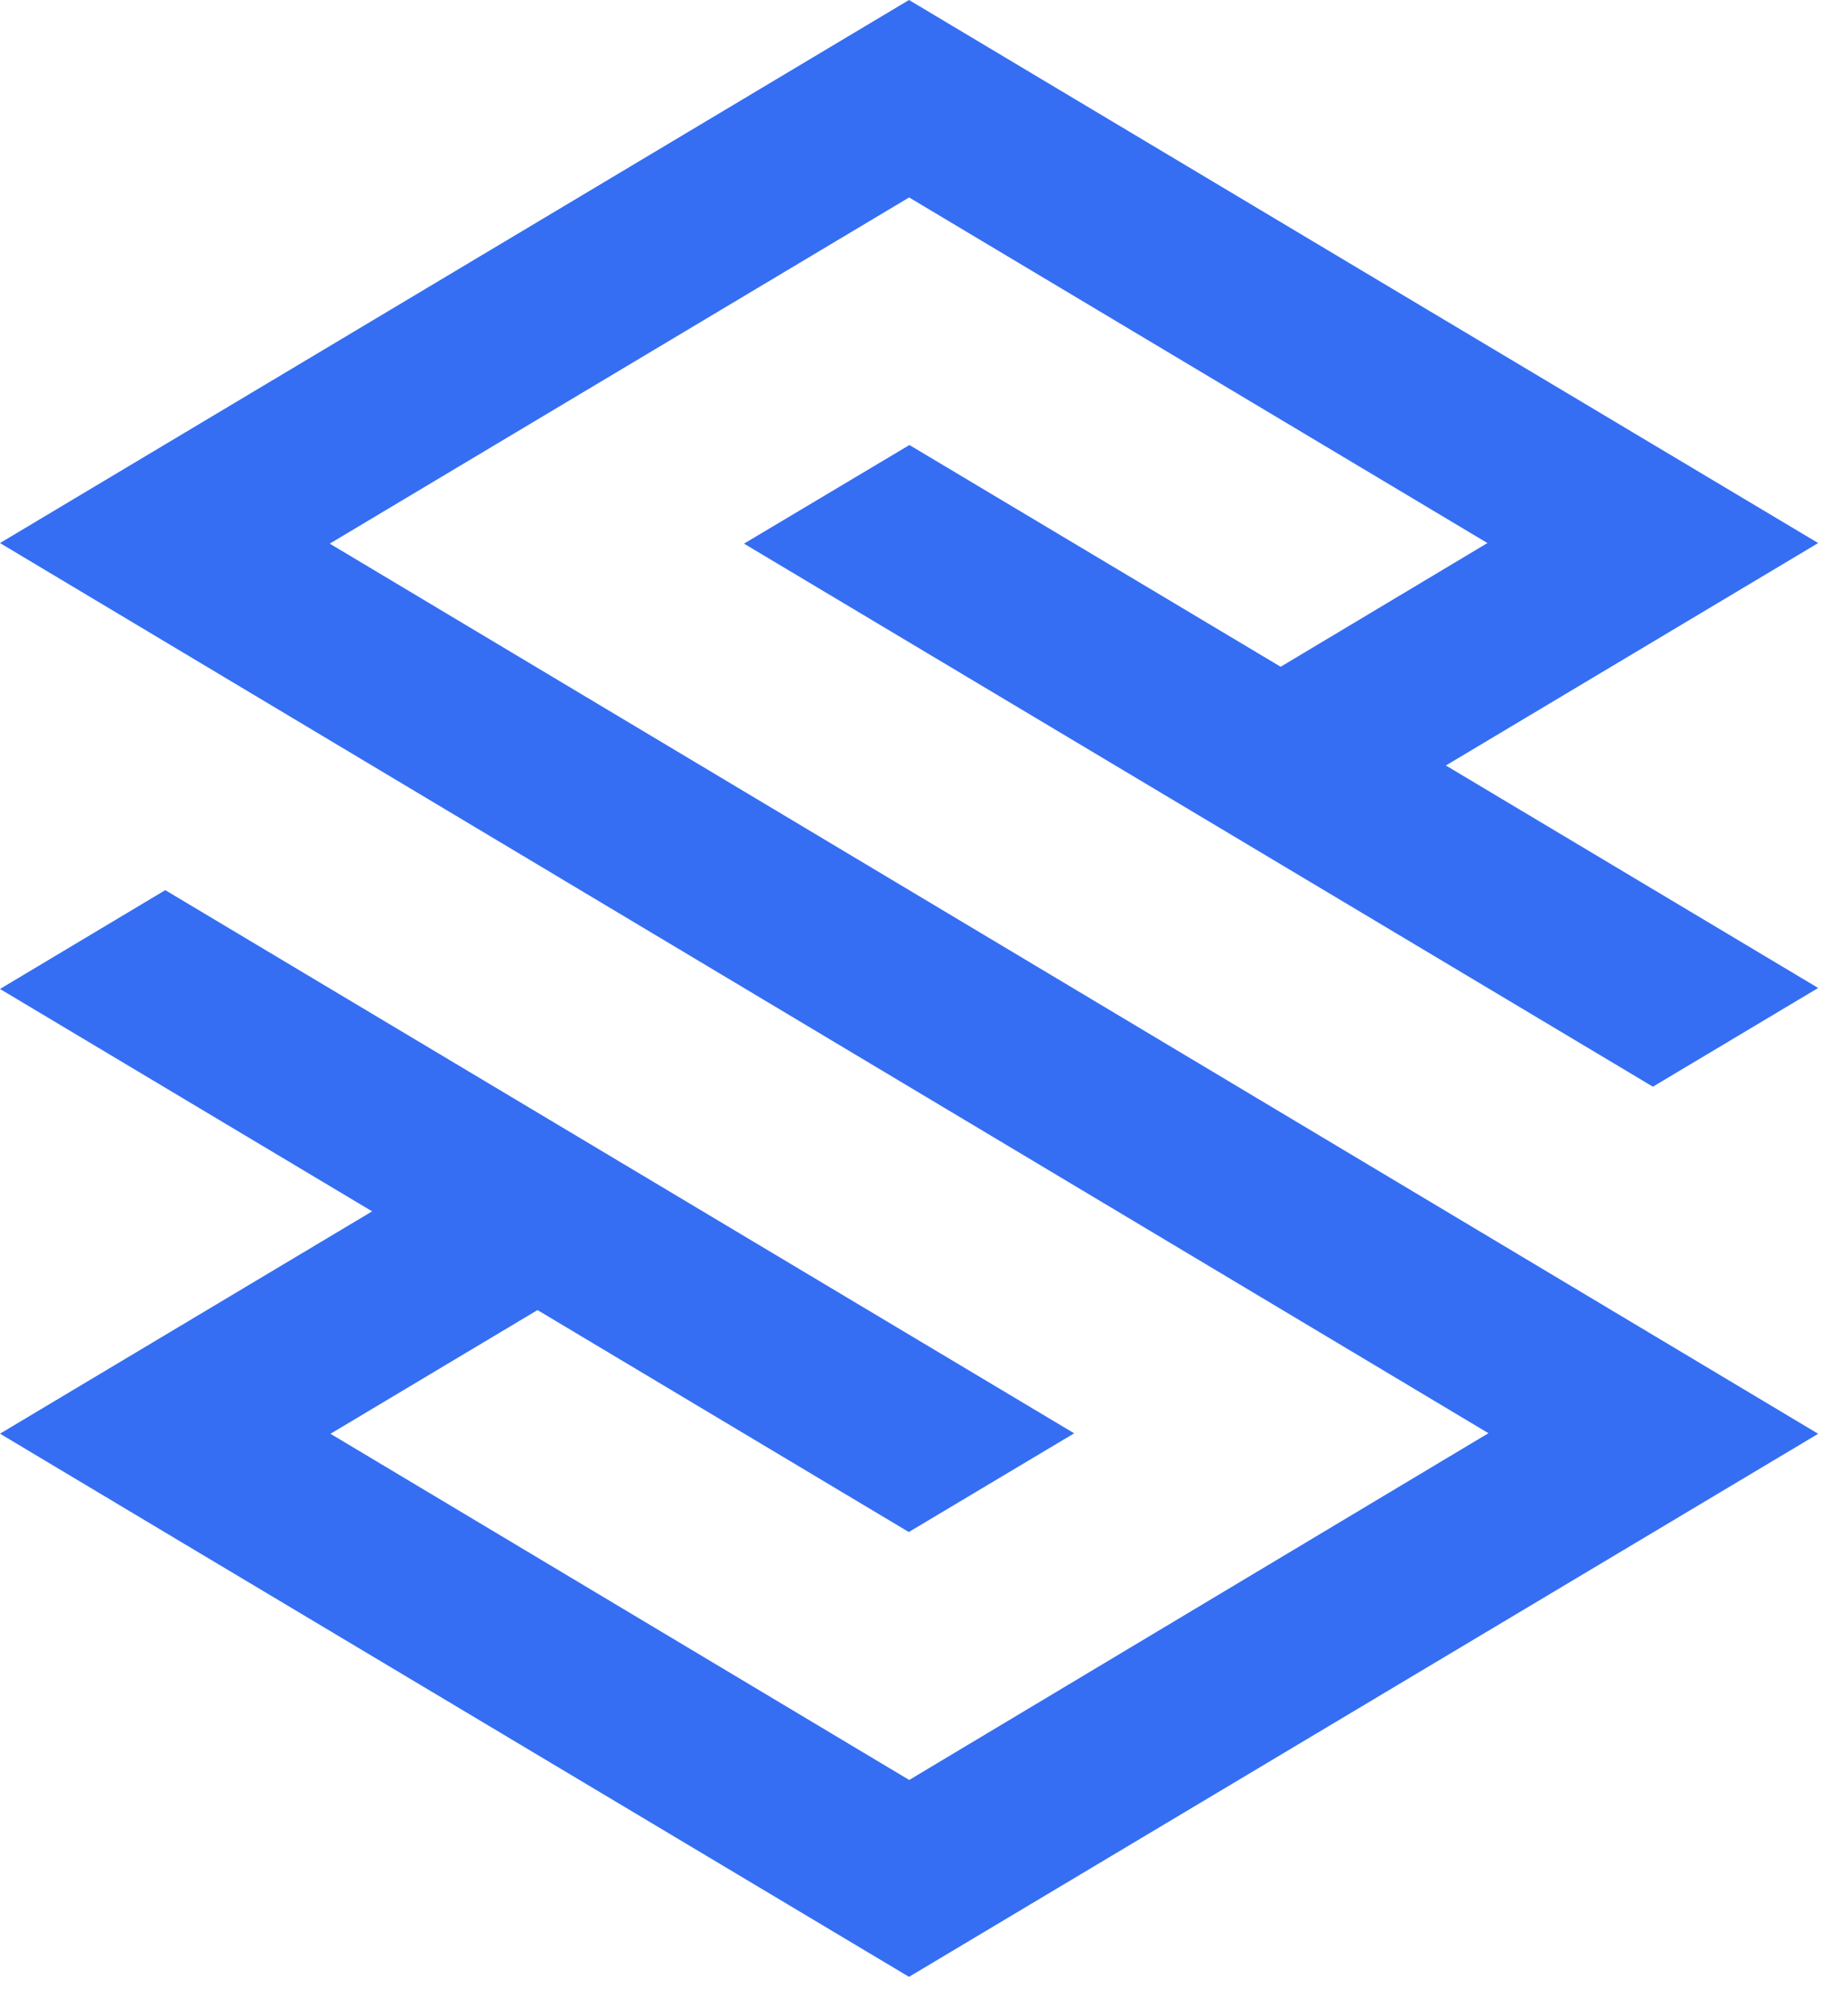 <?xml version="1.0" encoding="utf-8"?>
<svg width="35px" height="38px" viewBox="0 0 35 38" version="1.1" xmlns:xlink="http://www.w3.org/1999/xlink" xmlns="http://www.w3.org/2000/svg">
  <path d="M17.216 37.425L17.216 37.425L34.435 27.144L6.245 10.292L17.218 3.738L28.171 10.281L24.255 12.623L17.224 8.425L14.091 10.292C19.828 13.72 25.566 17.147 31.305 20.573L34.435 18.704L27.384 14.492C29.733 13.089 32.084 11.686 34.435 10.281C28.695 6.856 22.954 3.428 17.216 0L0 10.281L28.19 27.133L17.22 33.698L6.259 27.144L10.18 24.802L17.212 29.004L20.344 27.135C14.605 23.708 8.869 20.28 3.13 16.852L0 18.723L7.048 22.933C4.698 24.336 2.349 25.739 0 27.142L0 27.142C1.044 27.766 2.086 28.39 3.13 29.013C3.132 29.013 15.807 36.583 17.216 37.425" id="Fill-1" fill="#356EF3" fill-rule="evenodd" stroke="none" />
</svg>